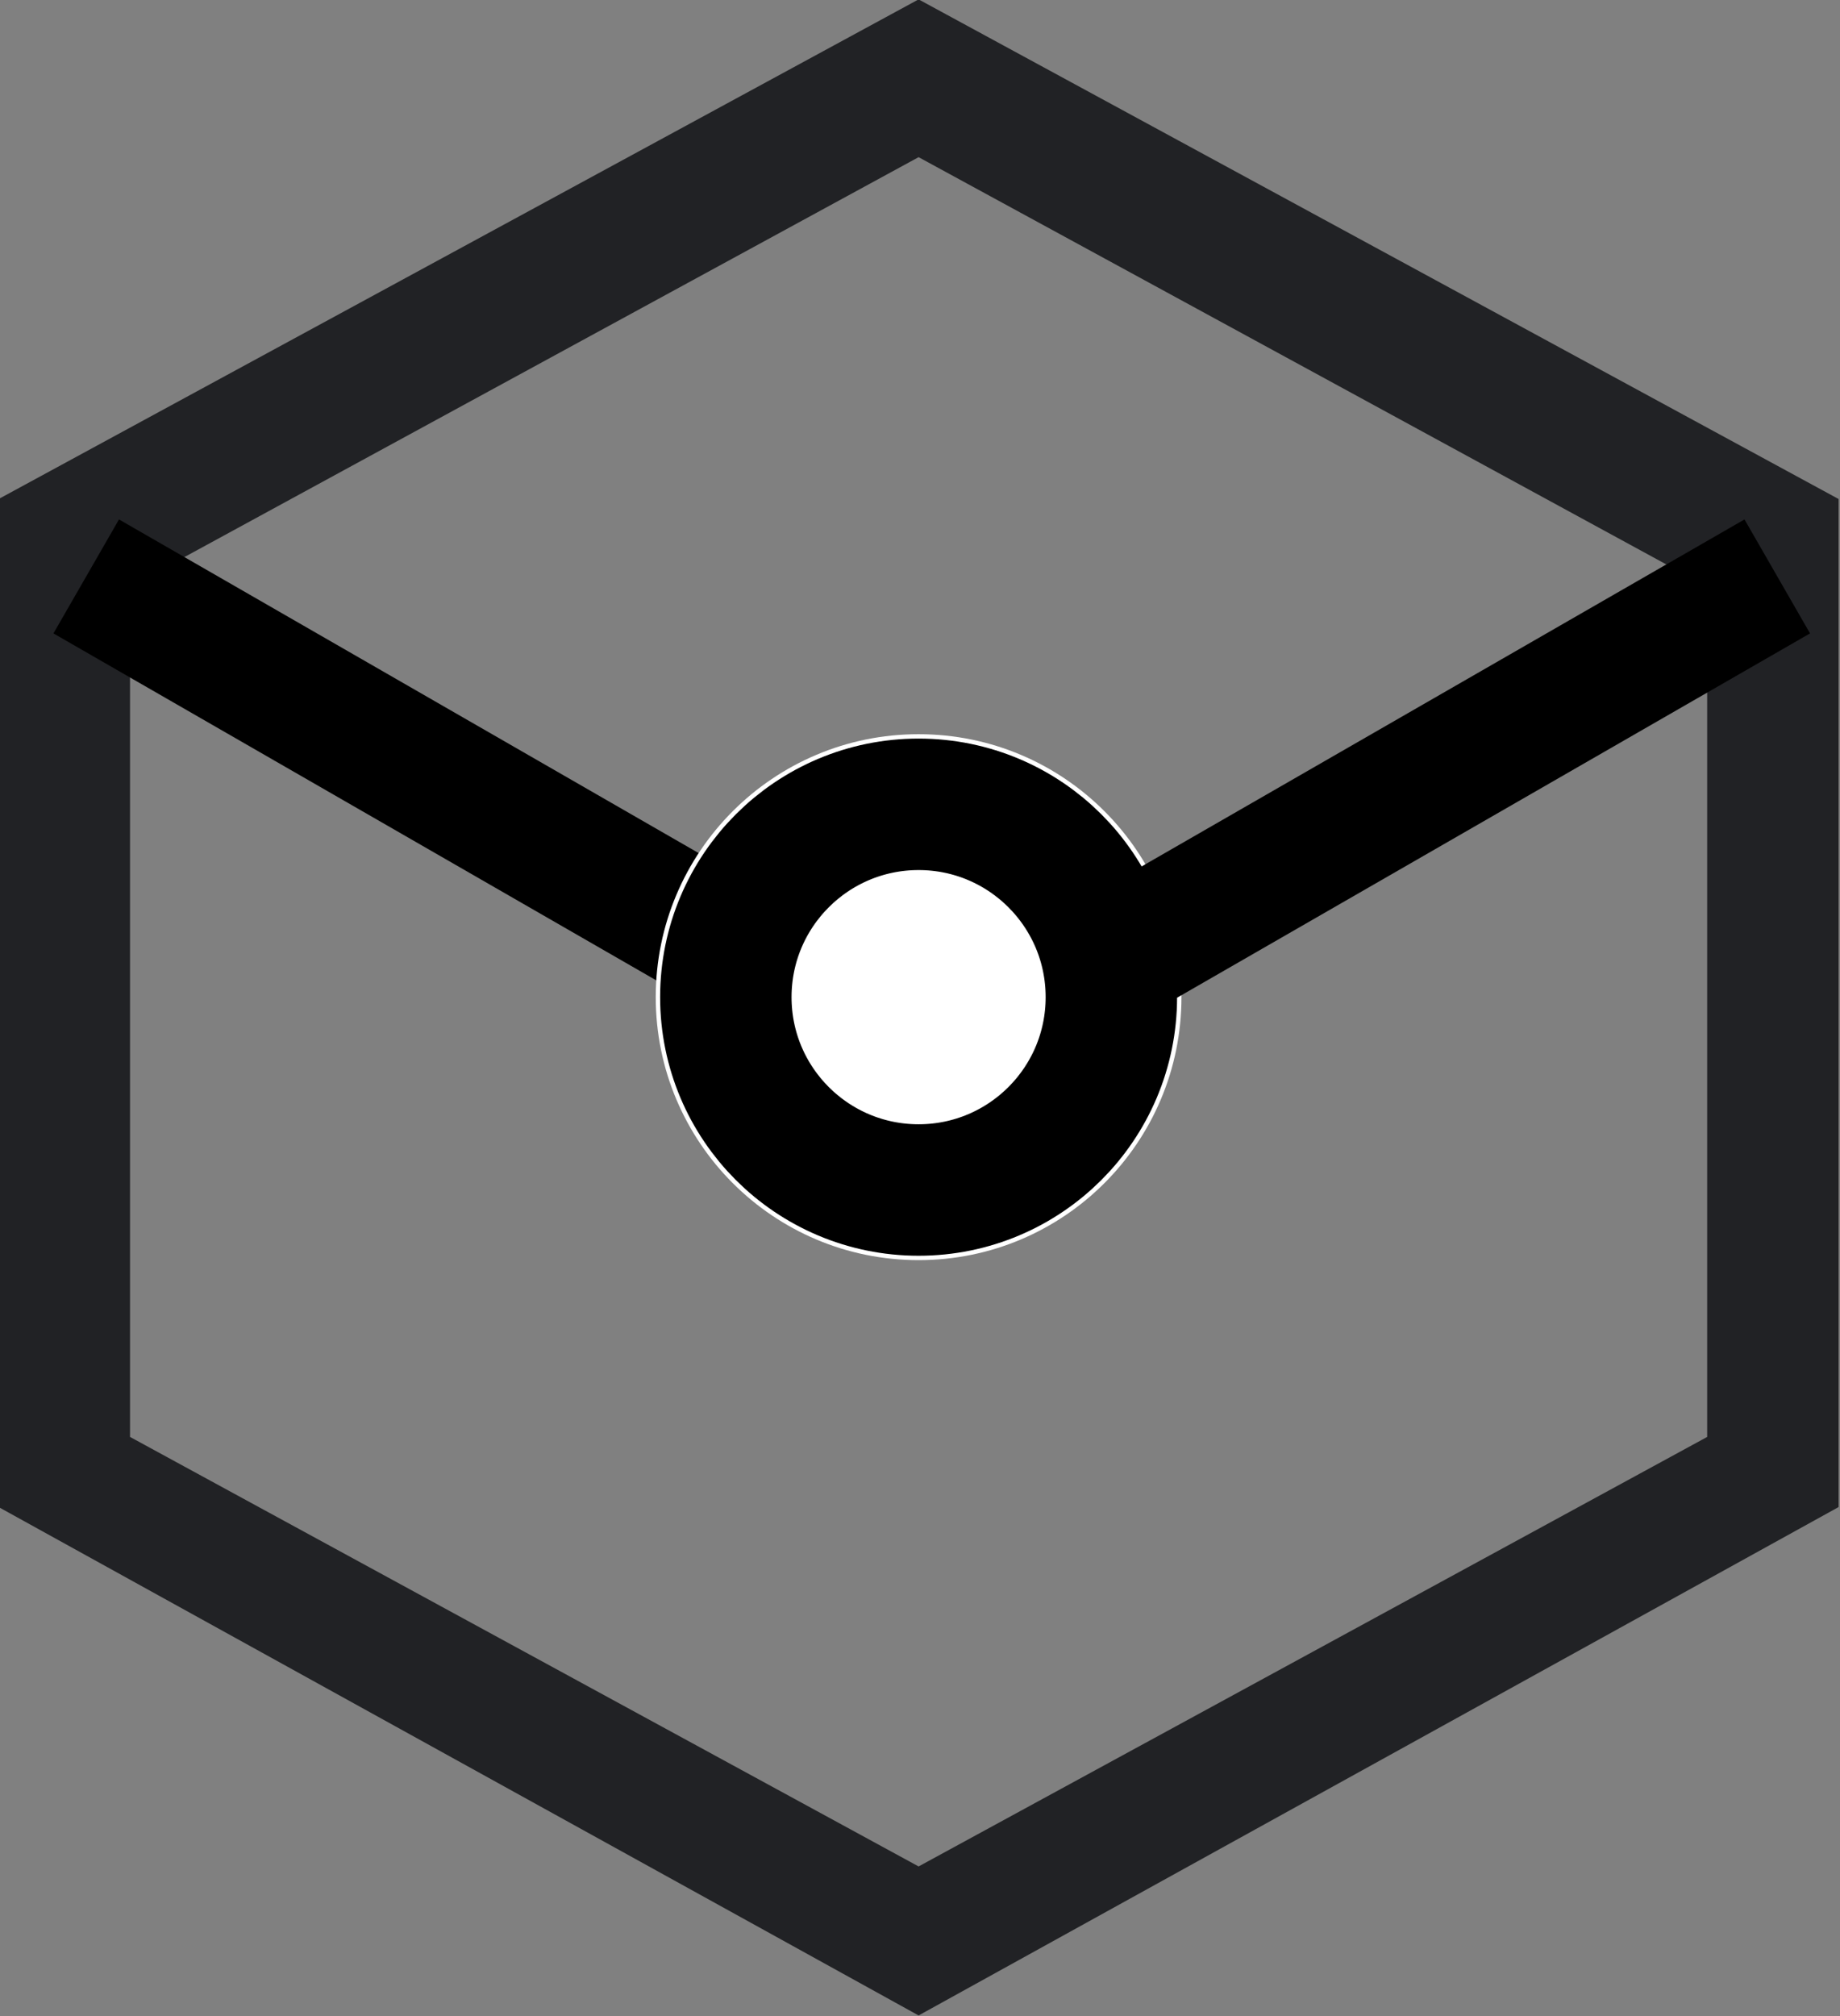 <svg version="1.1" id="Слой_1" xmlns="http://www.w3.org/2000/svg" x="0" y="0" viewBox="0 0 21 23" xml:space="preserve"><rect x="0" y="0" width="21" height="23" fill="#808080" stroke="none"/><style>.ipfs-st2{fill:none;stroke:currentColor;stroke-width:1.5}</style><g id="Сгруппировать_435" transform="translate(-393.516 -1108.624)"><g id="Многоугольник_1790"><path d="M935.5 753l-10.5-5.8v-11.5l10.5-5.8 10.5 5.8v11.5l-10.5 5.8z" fill="none" transform="translate(-531.5 378.617)"/><path d="M935.5 751.3l9-4.9v-9.7l-9-4.9-9 4.9v9.7l9 4.9m0 1.7l-10.5-5.8v-11.5l10.5-5.7 10.5 5.7v11.5l-10.5 5.8z" fill="#212225" transform="translate(-531.5 378.617)"/></g><path id="Многоугольник_1790_копия" class="ipfs-st2" d="M401.8 1119.4l-7.3-4.2"/><g id="Эллипс_76" transform="translate(401 1117)"><circle cx="3" cy="3" r="3" fill="#fff"/><circle class="ipfs-st2" cx="3" cy="3" r="2.2"/></g><path id="Многоугольник_1790_копия-2" class="ipfs-st2" d="M406.5 1119.4l7.3-4.2"/></g></svg>